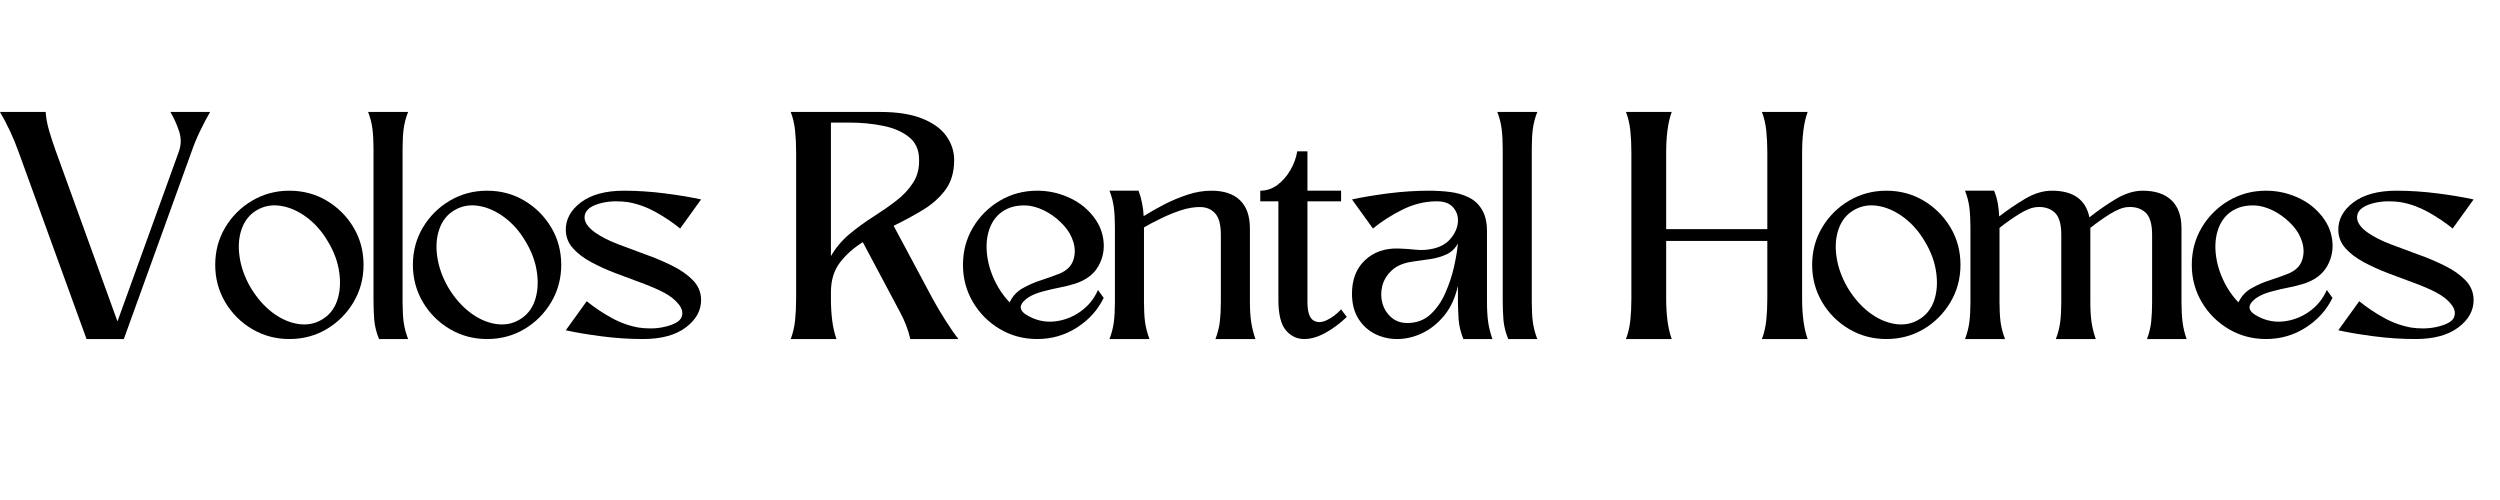 <svg xmlns="http://www.w3.org/2000/svg" xmlns:xlink="http://www.w3.org/1999/xlink" width="500" zoomAndPan="magnify" viewBox="0 0 375 75" height="100" preserveAspectRatio="xMidYMid meet" version="1.0"><defs><g/></defs><g fill="#000000" fill-opacity="1"><g transform="translate(-0.004, 50.855)"><g><path d="M 12.984 0 L 2.812 -28.016 C 2.445 -29.047 2.016 -30.098 1.516 -31.172 C 1.016 -32.242 0.508 -33.207 0 -34.062 L 6.859 -34.062 C 6.891 -33.27 7.062 -32.328 7.375 -31.234 C 7.695 -30.148 8.039 -29.109 8.406 -28.109 L 17.625 -2.641 L 26.828 -28.109 C 27.191 -29.109 27.207 -30.117 26.875 -31.141 C 26.539 -32.172 26.102 -33.145 25.562 -34.062 L 31.516 -34.062 C 31.023 -33.207 30.52 -32.242 30 -31.172 C 29.488 -30.098 29.055 -29.047 28.703 -28.016 L 18.578 0 Z M 12.984 0 "/></g></g></g><g fill="#000000" fill-opacity="1"><g transform="translate(32.282, 50.855)"><g><path d="M 11.125 -22.25 C 13.188 -22.25 15.055 -21.75 16.734 -20.75 C 18.41 -19.75 19.75 -18.41 20.75 -16.734 C 21.75 -15.055 22.25 -13.188 22.25 -11.125 C 22.25 -9.094 21.75 -7.227 20.75 -5.531 C 19.75 -3.844 18.41 -2.5 16.734 -1.5 C 15.055 -0.5 13.188 0 11.125 0 C 9.094 0 7.227 -0.5 5.531 -1.5 C 3.844 -2.5 2.5 -3.844 1.5 -5.531 C 0.5 -7.227 0 -9.094 0 -11.125 C 0 -13.188 0.5 -15.055 1.5 -16.734 C 2.5 -18.41 3.844 -19.75 5.531 -20.75 C 7.227 -21.75 9.094 -22.25 11.125 -22.25 Z M 15.984 -2.906 C 17.078 -3.539 17.844 -4.484 18.281 -5.734 C 18.719 -6.992 18.828 -8.406 18.609 -9.969 C 18.398 -11.531 17.844 -13.066 16.938 -14.578 C 16.062 -16.086 14.992 -17.312 13.734 -18.25 C 12.473 -19.188 11.188 -19.758 9.875 -19.969 C 8.562 -20.188 7.359 -19.977 6.266 -19.344 C 5.203 -18.738 4.441 -17.805 3.984 -16.547 C 3.535 -15.297 3.426 -13.891 3.656 -12.328 C 3.883 -10.766 4.438 -9.227 5.312 -7.719 C 6.219 -6.207 7.289 -4.973 8.531 -4.016 C 9.77 -3.066 11.055 -2.484 12.391 -2.266 C 13.723 -2.055 14.922 -2.27 15.984 -2.906 Z M 15.984 -2.906 "/></g></g></g><g fill="#000000" fill-opacity="1"><g transform="translate(55.215, 50.855)"><g><path d="M 6 0 L 1.641 0 C 1.242 -0.969 1.004 -1.922 0.922 -2.859 C 0.848 -3.797 0.812 -4.812 0.812 -5.906 L 0.812 -28.516 C 0.812 -29.66 0.758 -30.656 0.656 -31.5 C 0.551 -32.352 0.332 -33.207 0 -34.062 C 1 -34.062 2 -34.062 3 -34.062 C 4 -34.062 5 -34.062 6 -34.062 C 5.664 -33.207 5.441 -32.352 5.328 -31.5 C 5.223 -30.656 5.172 -29.66 5.172 -28.516 L 5.172 -5.547 C 5.172 -4.422 5.223 -3.43 5.328 -2.578 C 5.441 -1.734 5.664 -0.875 6 0 Z M 6 0 "/></g></g></g><g fill="#000000" fill-opacity="1"><g transform="translate(61.935, 50.855)"><g><path d="M 11.125 -22.25 C 13.188 -22.25 15.055 -21.75 16.734 -20.75 C 18.41 -19.75 19.75 -18.41 20.75 -16.734 C 21.75 -15.055 22.25 -13.188 22.25 -11.125 C 22.25 -9.094 21.75 -7.227 20.75 -5.531 C 19.75 -3.844 18.41 -2.5 16.734 -1.5 C 15.055 -0.5 13.188 0 11.125 0 C 9.094 0 7.227 -0.5 5.531 -1.5 C 3.844 -2.5 2.5 -3.844 1.5 -5.531 C 0.5 -7.227 0 -9.094 0 -11.125 C 0 -13.188 0.5 -15.055 1.5 -16.734 C 2.5 -18.41 3.844 -19.75 5.531 -20.75 C 7.227 -21.75 9.094 -22.25 11.125 -22.25 Z M 15.984 -2.906 C 17.078 -3.539 17.844 -4.484 18.281 -5.734 C 18.719 -6.992 18.828 -8.406 18.609 -9.969 C 18.398 -11.531 17.844 -13.066 16.938 -14.578 C 16.062 -16.086 14.992 -17.312 13.734 -18.25 C 12.473 -19.188 11.188 -19.758 9.875 -19.969 C 8.562 -20.188 7.359 -19.977 6.266 -19.344 C 5.203 -18.738 4.441 -17.805 3.984 -16.547 C 3.535 -15.297 3.426 -13.891 3.656 -12.328 C 3.883 -10.766 4.438 -9.227 5.312 -7.719 C 6.219 -6.207 7.289 -4.973 8.531 -4.016 C 9.77 -3.066 11.055 -2.484 12.391 -2.266 C 13.723 -2.055 14.922 -2.27 15.984 -2.906 Z M 15.984 -2.906 "/></g></g></g><g fill="#000000" fill-opacity="1"><g transform="translate(84.868, 50.855)"><g><path d="M 0 -16.297 C -0.031 -17.93 0.723 -19.332 2.266 -20.5 C 3.816 -21.664 5.969 -22.25 8.719 -22.25 C 10.719 -22.25 12.773 -22.113 14.891 -21.844 C 17.016 -21.57 18.816 -21.27 20.297 -20.938 L 17.156 -16.578 C 16.039 -17.484 14.816 -18.305 13.484 -19.047 C 12.148 -19.785 10.773 -20.281 9.359 -20.531 C 8.836 -20.613 8.227 -20.656 7.531 -20.656 C 6.844 -20.656 6.164 -20.582 5.5 -20.438 C 3.895 -20.07 3.008 -19.445 2.844 -18.562 C 2.676 -17.688 3.211 -16.812 4.453 -15.938 C 5.328 -15.332 6.43 -14.77 7.766 -14.25 C 9.098 -13.738 10.484 -13.223 11.922 -12.703 C 13.359 -12.191 14.703 -11.625 15.953 -11 C 17.211 -10.383 18.242 -9.664 19.047 -8.844 C 19.848 -8.031 20.266 -7.066 20.297 -5.953 C 20.328 -4.316 19.566 -2.914 18.016 -1.75 C 16.473 -0.582 14.328 0 11.578 0 C 9.547 0 7.484 -0.133 5.391 -0.406 C 3.305 -0.676 1.508 -0.977 0 -1.312 L 3.141 -5.672 C 4.254 -4.766 5.477 -3.941 6.812 -3.203 C 8.145 -2.461 9.52 -1.969 10.938 -1.719 C 11.457 -1.633 12.055 -1.594 12.734 -1.594 C 13.422 -1.594 14.094 -1.664 14.75 -1.812 C 16.207 -2.145 17.07 -2.617 17.344 -3.234 C 17.613 -3.859 17.488 -4.504 16.969 -5.172 C 16.457 -5.836 15.719 -6.43 14.75 -6.953 C 13.781 -7.461 12.648 -7.953 11.359 -8.422 C 10.078 -8.891 8.781 -9.375 7.469 -9.875 C 6.156 -10.375 4.938 -10.926 3.812 -11.531 C 2.695 -12.133 1.789 -12.82 1.094 -13.594 C 0.395 -14.363 0.031 -15.266 0 -16.297 Z M 0 -16.297 "/></g></g></g><g fill="#000000" fill-opacity="1"><g transform="translate(106.029, 50.855)"><g/></g></g><g fill="#000000" fill-opacity="1"><g transform="translate(118.608, 50.855)"><g><path d="M 13.438 -34.062 C 15.977 -34.062 18.066 -33.734 19.703 -33.078 C 21.336 -32.43 22.547 -31.562 23.328 -30.469 C 24.117 -29.375 24.516 -28.16 24.516 -26.828 C 24.516 -25.047 24.078 -23.562 23.203 -22.375 C 22.328 -21.195 21.195 -20.191 19.812 -19.359 C 18.438 -18.523 16.977 -17.734 15.438 -16.984 L 21.297 -6.031 C 21.836 -5.039 22.473 -3.969 23.203 -2.812 C 23.93 -1.664 24.582 -0.727 25.156 0 L 17.938 0 C 17.633 -1.363 17.117 -2.711 16.391 -4.047 L 10.812 -14.531 C 9.445 -13.688 8.305 -12.672 7.391 -11.484 C 6.484 -10.305 6.031 -8.812 6.031 -7 L 6.031 -6.031 C 6.031 -4.883 6.094 -3.812 6.219 -2.812 C 6.344 -1.812 6.555 -0.875 6.859 0 C 5.859 0 4.711 0 3.422 0 C 2.141 0 1 0 0 0 C 0.332 -0.875 0.551 -1.812 0.656 -2.812 C 0.758 -3.812 0.812 -4.883 0.812 -6.031 C 0.812 -6.789 0.812 -7.906 0.812 -9.375 C 0.812 -10.844 0.812 -12.484 0.812 -14.297 C 0.812 -16.117 0.812 -17.938 0.812 -19.75 C 0.812 -21.562 0.812 -23.203 0.812 -24.672 C 0.812 -26.141 0.812 -27.254 0.812 -28.016 C 0.812 -29.16 0.758 -30.238 0.656 -31.25 C 0.551 -32.27 0.332 -33.207 0 -34.062 Z M 6.031 -12.438 C 6.789 -13.738 7.738 -14.859 8.875 -15.797 C 10.008 -16.734 11.188 -17.586 12.406 -18.359 C 13.633 -19.141 14.77 -19.93 15.812 -20.734 C 16.863 -21.535 17.711 -22.441 18.359 -23.453 C 19.016 -24.461 19.312 -25.664 19.25 -27.062 C 19.219 -28.457 18.703 -29.547 17.703 -30.328 C 16.703 -31.117 15.414 -31.672 13.844 -31.984 C 12.27 -32.305 10.578 -32.469 8.766 -32.469 L 6.031 -32.469 Z M 6.031 -12.438 "/></g></g></g><g fill="#000000" fill-opacity="1"><g transform="translate(144.446, 50.855)"><g><path d="M 9.438 -3.672 C 10.738 -2.859 12.113 -2.508 13.562 -2.625 C 15.02 -2.75 16.352 -3.234 17.562 -4.078 C 18.781 -4.93 19.676 -6.023 20.25 -7.359 L 21.109 -6.172 C 20.203 -4.328 18.852 -2.836 17.062 -1.703 C 15.281 -0.566 13.301 0 11.125 0 C 9.094 0 7.227 -0.5 5.531 -1.5 C 3.844 -2.5 2.5 -3.844 1.5 -5.531 C 0.5 -7.227 0 -9.094 0 -11.125 C 0 -13.188 0.5 -15.055 1.5 -16.734 C 2.5 -18.41 3.844 -19.75 5.531 -20.75 C 7.227 -21.75 9.094 -22.25 11.125 -22.25 C 12.727 -22.25 14.25 -21.938 15.688 -21.312 C 17.125 -20.695 18.312 -19.844 19.25 -18.75 C 20.281 -17.57 20.883 -16.281 21.062 -14.875 C 21.25 -13.469 21 -12.156 20.312 -10.938 C 19.633 -9.727 18.477 -8.852 16.844 -8.312 C 16.082 -8.07 15.297 -7.875 14.484 -7.719 C 13.672 -7.562 12.883 -7.379 12.125 -7.172 C 10.664 -6.805 9.633 -6.273 9.031 -5.578 C 8.426 -4.891 8.562 -4.254 9.438 -3.672 Z M 7 -5.5 C 7.445 -6.438 8.102 -7.145 8.969 -7.625 C 9.832 -8.113 10.754 -8.516 11.734 -8.828 C 12.723 -9.148 13.641 -9.477 14.484 -9.812 C 15.547 -10.258 16.227 -10.914 16.531 -11.781 C 16.832 -12.645 16.848 -13.547 16.578 -14.484 C 16.305 -15.422 15.828 -16.266 15.141 -17.016 C 14.461 -17.773 13.676 -18.422 12.781 -18.953 C 11.883 -19.484 10.969 -19.828 10.031 -19.984 C 9.395 -20.066 8.758 -20.062 8.125 -19.969 C 7.488 -19.883 6.867 -19.676 6.266 -19.344 C 5.203 -18.738 4.441 -17.805 3.984 -16.547 C 3.535 -15.297 3.426 -13.891 3.656 -12.328 C 3.883 -10.766 4.438 -9.227 5.312 -7.719 C 5.82 -6.875 6.383 -6.133 7 -5.5 Z M 7 -5.5 "/></g></g></g><g fill="#000000" fill-opacity="1"><g transform="translate(166.425, 50.855)"><g><path d="M 0 -22.25 L 4.359 -22.25 C 4.598 -21.613 4.773 -20.984 4.891 -20.359 C 5.016 -19.742 5.094 -19.102 5.125 -18.438 C 6.094 -19.039 7.129 -19.629 8.234 -20.203 C 9.348 -20.773 10.508 -21.258 11.719 -21.656 C 12.926 -22.051 14.117 -22.25 15.297 -22.25 C 17.172 -22.25 18.598 -21.77 19.578 -20.812 C 20.566 -19.863 21.062 -18.453 21.062 -16.578 C 21.062 -14.848 21.062 -12.984 21.062 -10.984 C 21.062 -8.984 21.062 -7.172 21.062 -5.547 C 21.062 -4.422 21.125 -3.43 21.25 -2.578 C 21.375 -1.734 21.586 -0.875 21.891 0 C 20.891 0 19.891 0 18.891 0 C 17.891 0 16.891 0 15.891 0 C 16.223 -0.875 16.441 -1.734 16.547 -2.578 C 16.648 -3.43 16.703 -4.422 16.703 -5.547 L 16.703 -15.672 C 16.703 -17.117 16.43 -18.16 15.891 -18.797 C 15.348 -19.43 14.617 -19.766 13.703 -19.797 C 12.797 -19.828 11.785 -19.66 10.672 -19.297 C 9.734 -18.992 8.766 -18.598 7.766 -18.109 C 6.766 -17.629 5.898 -17.176 5.172 -16.75 C 5.172 -16.695 5.172 -16.641 5.172 -16.578 C 5.172 -16.516 5.172 -16.453 5.172 -16.391 L 5.172 -5.547 C 5.172 -4.422 5.223 -3.43 5.328 -2.578 C 5.441 -1.734 5.664 -0.875 6 0 C 5 0 4 0 3 0 C 2 0 1 0 0 0 C 0.332 -0.875 0.551 -1.734 0.656 -2.578 C 0.758 -3.43 0.812 -4.422 0.812 -5.547 L 0.812 -16.703 C 0.812 -17.859 0.758 -18.859 0.656 -19.703 C 0.551 -20.555 0.332 -21.406 0 -22.25 Z M 0 -22.25 "/></g></g></g><g fill="#000000" fill-opacity="1"><g transform="translate(189.039, 50.855)"><g><path d="M 0 -22.25 C 0.938 -22.25 1.789 -22.535 2.562 -23.109 C 3.332 -23.68 3.984 -24.422 4.516 -25.328 C 5.047 -26.242 5.391 -27.188 5.547 -28.156 L 7.078 -28.156 L 7.078 -22.25 L 12.125 -22.25 L 12.125 -20.656 L 7.078 -20.656 L 7.078 -5.547 C 7.078 -4.117 7.359 -3.211 7.922 -2.828 C 8.484 -2.453 9.156 -2.445 9.938 -2.812 C 10.727 -3.176 11.457 -3.723 12.125 -4.453 L 12.984 -3.312 C 11.922 -2.312 10.836 -1.508 9.734 -0.906 C 8.629 -0.301 7.578 0 6.578 0 C 5.492 0 4.578 -0.441 3.828 -1.328 C 3.086 -2.223 2.719 -3.75 2.719 -5.906 L 2.719 -20.656 L 0 -20.656 Z M 0 -22.25 "/></g></g></g><g fill="#000000" fill-opacity="1"><g transform="translate(202.798, 50.855)"><g><path d="M 20.25 -5.547 C 20.25 -4.422 20.305 -3.43 20.422 -2.578 C 20.547 -1.734 20.758 -0.875 21.062 0 L 16.703 0 C 16.316 -0.969 16.082 -1.926 16 -2.875 C 15.926 -3.832 15.891 -4.875 15.891 -6 L 15.891 -7.984 C 15.492 -6.203 14.812 -4.719 13.844 -3.531 C 12.875 -2.352 11.77 -1.469 10.531 -0.875 C 9.289 -0.289 8.035 0 6.766 0 C 5.586 0 4.484 -0.254 3.453 -0.766 C 2.422 -1.285 1.586 -2.051 0.953 -3.062 C 0.316 -4.082 0 -5.332 0 -6.812 C 0 -8.926 0.648 -10.598 1.953 -11.828 C 3.254 -13.055 4.938 -13.641 7 -13.578 C 7.875 -13.547 8.754 -13.484 9.641 -13.391 C 10.535 -13.305 11.41 -13.367 12.266 -13.578 C 13.379 -13.848 14.242 -14.367 14.859 -15.141 C 15.484 -15.91 15.828 -16.719 15.891 -17.562 C 15.953 -18.414 15.707 -19.148 15.156 -19.766 C 14.613 -20.391 13.738 -20.688 12.531 -20.656 C 10.801 -20.625 9.125 -20.195 7.5 -19.375 C 5.883 -18.562 4.43 -17.629 3.141 -16.578 L 0 -20.938 C 1.508 -21.27 3.305 -21.57 5.391 -21.844 C 7.484 -22.113 9.547 -22.25 11.578 -22.25 C 12.703 -22.25 13.773 -22.18 14.797 -22.047 C 15.828 -21.91 16.75 -21.633 17.562 -21.219 C 18.383 -20.812 19.035 -20.195 19.516 -19.375 C 20.004 -18.562 20.25 -17.477 20.25 -16.125 C 20.25 -15.125 20.25 -13.945 20.25 -12.594 C 20.25 -11.25 20.25 -9.941 20.25 -8.672 C 20.25 -7.398 20.25 -6.359 20.25 -5.547 Z M 8.453 -2.406 C 9.773 -2.438 10.891 -2.875 11.797 -3.719 C 12.711 -4.57 13.445 -5.633 14 -6.906 C 14.562 -8.176 14.992 -9.473 15.297 -10.797 C 15.598 -12.129 15.797 -13.312 15.891 -14.344 C 15.492 -13.594 14.914 -13.039 14.156 -12.688 C 13.406 -12.344 12.582 -12.109 11.688 -11.984 C 10.801 -11.867 9.961 -11.75 9.172 -11.625 C 7.805 -11.445 6.742 -11.008 5.984 -10.312 C 5.234 -9.613 4.75 -8.816 4.531 -7.922 C 4.32 -7.023 4.336 -6.156 4.578 -5.312 C 4.828 -4.469 5.285 -3.766 5.953 -3.203 C 6.617 -2.641 7.453 -2.375 8.453 -2.406 Z M 8.453 -2.406 "/></g></g></g><g fill="#000000" fill-opacity="1"><g transform="translate(224.595, 50.855)"><g><path d="M 6 0 L 1.641 0 C 1.242 -0.969 1.004 -1.922 0.922 -2.859 C 0.848 -3.797 0.812 -4.812 0.812 -5.906 L 0.812 -28.516 C 0.812 -29.66 0.758 -30.656 0.656 -31.5 C 0.551 -32.352 0.332 -33.207 0 -34.062 C 1 -34.062 2 -34.062 3 -34.062 C 4 -34.062 5 -34.062 6 -34.062 C 5.664 -33.207 5.441 -32.352 5.328 -31.5 C 5.223 -30.656 5.172 -29.66 5.172 -28.516 L 5.172 -5.547 C 5.172 -4.422 5.223 -3.43 5.328 -2.578 C 5.441 -1.734 5.664 -0.875 6 0 Z M 6 0 "/></g></g></g><g fill="#000000" fill-opacity="1"><g transform="translate(231.316, 50.855)"><g/></g></g><g fill="#000000" fill-opacity="1"><g transform="translate(243.895, 50.855)"><g><path d="M 6.031 -6.031 C 6.031 -4.883 6.094 -3.812 6.219 -2.812 C 6.344 -1.812 6.555 -0.875 6.859 0 L 0 0 C 0.332 -0.875 0.551 -1.812 0.656 -2.812 C 0.758 -3.812 0.812 -4.883 0.812 -6.031 C 0.812 -6.789 0.812 -7.906 0.812 -9.375 C 0.812 -10.844 0.812 -12.484 0.812 -14.297 C 0.812 -16.117 0.812 -17.938 0.812 -19.75 C 0.812 -21.562 0.812 -23.203 0.812 -24.672 C 0.812 -26.141 0.812 -27.254 0.812 -28.016 C 0.812 -29.16 0.758 -30.238 0.656 -31.25 C 0.551 -32.27 0.332 -33.207 0 -34.062 L 6.859 -34.062 C 6.555 -33.207 6.344 -32.27 6.219 -31.25 C 6.094 -30.238 6.031 -29.16 6.031 -28.016 L 6.031 -16.484 L 21.203 -16.484 L 21.203 -28.016 C 21.203 -29.16 21.148 -30.238 21.047 -31.25 C 20.941 -32.27 20.723 -33.207 20.391 -34.062 L 27.25 -34.062 C 26.945 -33.207 26.734 -32.27 26.609 -31.25 C 26.484 -30.238 26.422 -29.16 26.422 -28.016 C 26.422 -27.254 26.422 -26.141 26.422 -24.672 C 26.422 -23.203 26.422 -21.562 26.422 -19.75 C 26.422 -17.938 26.422 -16.117 26.422 -14.297 C 26.422 -12.484 26.422 -10.844 26.422 -9.375 C 26.422 -7.906 26.422 -6.789 26.422 -6.031 C 26.422 -4.883 26.484 -3.812 26.609 -2.812 C 26.734 -1.812 26.945 -0.875 27.25 0 L 20.391 0 C 20.723 -0.875 20.941 -1.812 21.047 -2.812 C 21.148 -3.812 21.203 -4.883 21.203 -6.031 L 21.203 -14.719 L 6.031 -14.719 Z M 6.031 -6.031 "/></g></g></g><g fill="#000000" fill-opacity="1"><g transform="translate(271.822, 50.855)"><g><path d="M 11.125 -22.25 C 13.188 -22.25 15.055 -21.75 16.734 -20.75 C 18.41 -19.75 19.75 -18.41 20.75 -16.734 C 21.75 -15.055 22.25 -13.188 22.25 -11.125 C 22.25 -9.094 21.75 -7.227 20.75 -5.531 C 19.75 -3.844 18.41 -2.5 16.734 -1.5 C 15.055 -0.5 13.188 0 11.125 0 C 9.094 0 7.227 -0.5 5.531 -1.5 C 3.844 -2.5 2.5 -3.844 1.5 -5.531 C 0.5 -7.227 0 -9.094 0 -11.125 C 0 -13.188 0.5 -15.055 1.5 -16.734 C 2.5 -18.41 3.844 -19.75 5.531 -20.75 C 7.227 -21.75 9.094 -22.25 11.125 -22.25 Z M 15.984 -2.906 C 17.078 -3.539 17.844 -4.484 18.281 -5.734 C 18.719 -6.992 18.828 -8.406 18.609 -9.969 C 18.398 -11.531 17.844 -13.066 16.938 -14.578 C 16.062 -16.086 14.992 -17.312 13.734 -18.25 C 12.473 -19.188 11.188 -19.758 9.875 -19.969 C 8.562 -20.188 7.359 -19.977 6.266 -19.344 C 5.203 -18.738 4.441 -17.805 3.984 -16.547 C 3.535 -15.297 3.426 -13.891 3.656 -12.328 C 3.883 -10.766 4.438 -9.227 5.312 -7.719 C 6.219 -6.207 7.289 -4.973 8.531 -4.016 C 9.77 -3.066 11.055 -2.484 12.391 -2.266 C 13.723 -2.055 14.922 -2.27 15.984 -2.906 Z M 15.984 -2.906 "/></g></g></g><g fill="#000000" fill-opacity="1"><g transform="translate(294.754, 50.855)"><g><path d="M 0 -22.25 L 4.359 -22.25 C 4.629 -21.582 4.816 -20.938 4.922 -20.312 C 5.023 -19.695 5.094 -19.055 5.125 -18.391 C 6.375 -19.359 7.676 -20.242 9.031 -21.047 C 10.395 -21.848 11.727 -22.25 13.031 -22.25 C 16.238 -22.25 18.113 -20.914 18.656 -18.25 C 19.906 -19.25 21.223 -20.164 22.609 -21 C 24.004 -21.832 25.352 -22.25 26.656 -22.25 C 28.531 -22.25 29.969 -21.77 30.969 -20.812 C 31.969 -19.863 32.469 -18.453 32.469 -16.578 C 32.469 -14.848 32.469 -12.984 32.469 -10.984 C 32.469 -8.984 32.469 -7.172 32.469 -5.547 C 32.469 -4.422 32.52 -3.43 32.625 -2.578 C 32.727 -1.734 32.93 -0.875 33.234 0 C 32.266 0 31.281 0 30.281 0 C 29.281 0 28.285 0 27.297 0 C 27.617 -0.875 27.828 -1.734 27.922 -2.578 C 28.016 -3.43 28.062 -4.422 28.062 -5.547 L 28.062 -15.672 C 28.062 -17.273 27.727 -18.379 27.062 -18.984 C 26.395 -19.586 25.531 -19.859 24.469 -19.797 C 23.719 -19.766 22.816 -19.422 21.766 -18.766 C 20.723 -18.117 19.734 -17.422 18.797 -16.672 C 18.797 -16.641 18.797 -16.625 18.797 -16.625 C 18.797 -16.625 18.797 -16.609 18.797 -16.578 C 18.797 -14.848 18.797 -12.984 18.797 -10.984 C 18.797 -8.984 18.797 -7.172 18.797 -5.547 C 18.797 -4.422 18.852 -3.43 18.969 -2.578 C 19.094 -1.734 19.305 -0.875 19.609 0 C 18.609 0 17.609 0 16.609 0 C 15.617 0 14.625 0 13.625 0 C 13.957 -0.875 14.176 -1.734 14.281 -2.578 C 14.383 -3.43 14.438 -4.422 14.438 -5.547 L 14.438 -15.672 C 14.438 -17.273 14.102 -18.379 13.438 -18.984 C 12.77 -19.586 11.91 -19.859 10.859 -19.797 C 10.098 -19.766 9.191 -19.422 8.141 -18.766 C 7.098 -18.117 6.109 -17.422 5.172 -16.672 L 5.172 -5.547 C 5.172 -4.422 5.223 -3.43 5.328 -2.578 C 5.441 -1.734 5.664 -0.875 6 0 C 5 0 4 0 3 0 C 2 0 1 0 0 0 C 0.332 -0.875 0.551 -1.734 0.656 -2.578 C 0.758 -3.43 0.812 -4.422 0.812 -5.547 L 0.812 -16.703 C 0.812 -17.859 0.758 -18.859 0.656 -19.703 C 0.551 -20.555 0.332 -21.406 0 -22.25 Z M 0 -22.25 "/></g></g></g><g fill="#000000" fill-opacity="1"><g transform="translate(328.767, 50.855)"><g><path d="M 9.438 -3.672 C 10.738 -2.859 12.113 -2.508 13.562 -2.625 C 15.02 -2.75 16.352 -3.234 17.562 -4.078 C 18.781 -4.93 19.676 -6.023 20.25 -7.359 L 21.109 -6.172 C 20.203 -4.328 18.852 -2.836 17.062 -1.703 C 15.281 -0.566 13.301 0 11.125 0 C 9.094 0 7.227 -0.5 5.531 -1.5 C 3.844 -2.5 2.5 -3.844 1.5 -5.531 C 0.5 -7.227 0 -9.094 0 -11.125 C 0 -13.188 0.5 -15.055 1.5 -16.734 C 2.5 -18.41 3.844 -19.75 5.531 -20.75 C 7.227 -21.75 9.094 -22.25 11.125 -22.25 C 12.727 -22.25 14.25 -21.938 15.688 -21.312 C 17.125 -20.695 18.312 -19.844 19.25 -18.75 C 20.281 -17.57 20.883 -16.281 21.062 -14.875 C 21.25 -13.469 21 -12.156 20.312 -10.938 C 19.633 -9.727 18.477 -8.852 16.844 -8.312 C 16.082 -8.07 15.297 -7.875 14.484 -7.719 C 13.672 -7.562 12.883 -7.379 12.125 -7.172 C 10.664 -6.805 9.633 -6.273 9.031 -5.578 C 8.426 -4.891 8.562 -4.254 9.438 -3.672 Z M 7 -5.5 C 7.445 -6.438 8.102 -7.145 8.969 -7.625 C 9.832 -8.113 10.754 -8.516 11.734 -8.828 C 12.723 -9.148 13.641 -9.477 14.484 -9.812 C 15.547 -10.258 16.227 -10.914 16.531 -11.781 C 16.832 -12.645 16.848 -13.547 16.578 -14.484 C 16.305 -15.422 15.828 -16.266 15.141 -17.016 C 14.461 -17.773 13.676 -18.422 12.781 -18.953 C 11.883 -19.484 10.969 -19.828 10.031 -19.984 C 9.395 -20.066 8.758 -20.062 8.125 -19.969 C 7.488 -19.883 6.867 -19.676 6.266 -19.344 C 5.203 -18.738 4.441 -17.805 3.984 -16.547 C 3.535 -15.297 3.426 -13.891 3.656 -12.328 C 3.883 -10.766 4.438 -9.227 5.312 -7.719 C 5.82 -6.875 6.383 -6.133 7 -5.5 Z M 7 -5.5 "/></g></g></g><g fill="#000000" fill-opacity="1"><g transform="translate(350.745, 50.855)"><g><path d="M 0 -16.297 C -0.031 -17.93 0.723 -19.332 2.266 -20.5 C 3.816 -21.664 5.969 -22.25 8.719 -22.25 C 10.719 -22.25 12.773 -22.113 14.891 -21.844 C 17.016 -21.57 18.816 -21.27 20.297 -20.938 L 17.156 -16.578 C 16.039 -17.484 14.816 -18.305 13.484 -19.047 C 12.148 -19.785 10.773 -20.281 9.359 -20.531 C 8.836 -20.613 8.227 -20.656 7.531 -20.656 C 6.844 -20.656 6.164 -20.582 5.5 -20.438 C 3.895 -20.07 3.008 -19.445 2.844 -18.562 C 2.676 -17.688 3.211 -16.812 4.453 -15.938 C 5.328 -15.332 6.43 -14.77 7.766 -14.25 C 9.098 -13.738 10.484 -13.223 11.922 -12.703 C 13.359 -12.191 14.703 -11.625 15.953 -11 C 17.211 -10.383 18.242 -9.664 19.047 -8.844 C 19.848 -8.031 20.266 -7.066 20.297 -5.953 C 20.328 -4.316 19.566 -2.914 18.016 -1.75 C 16.473 -0.582 14.328 0 11.578 0 C 9.547 0 7.484 -0.133 5.391 -0.406 C 3.305 -0.676 1.508 -0.977 0 -1.312 L 3.141 -5.672 C 4.254 -4.766 5.477 -3.941 6.812 -3.203 C 8.145 -2.461 9.52 -1.969 10.938 -1.719 C 11.457 -1.633 12.055 -1.594 12.734 -1.594 C 13.422 -1.594 14.094 -1.664 14.75 -1.812 C 16.207 -2.145 17.07 -2.617 17.344 -3.234 C 17.613 -3.859 17.488 -4.504 16.969 -5.172 C 16.457 -5.836 15.719 -6.43 14.75 -6.953 C 13.781 -7.461 12.648 -7.953 11.359 -8.422 C 10.078 -8.891 8.781 -9.375 7.469 -9.875 C 6.156 -10.375 4.938 -10.926 3.812 -11.531 C 2.695 -12.133 1.789 -12.82 1.094 -13.594 C 0.395 -14.363 0.031 -15.266 0 -16.297 Z M 0 -16.297 "/></g></g></g></svg>